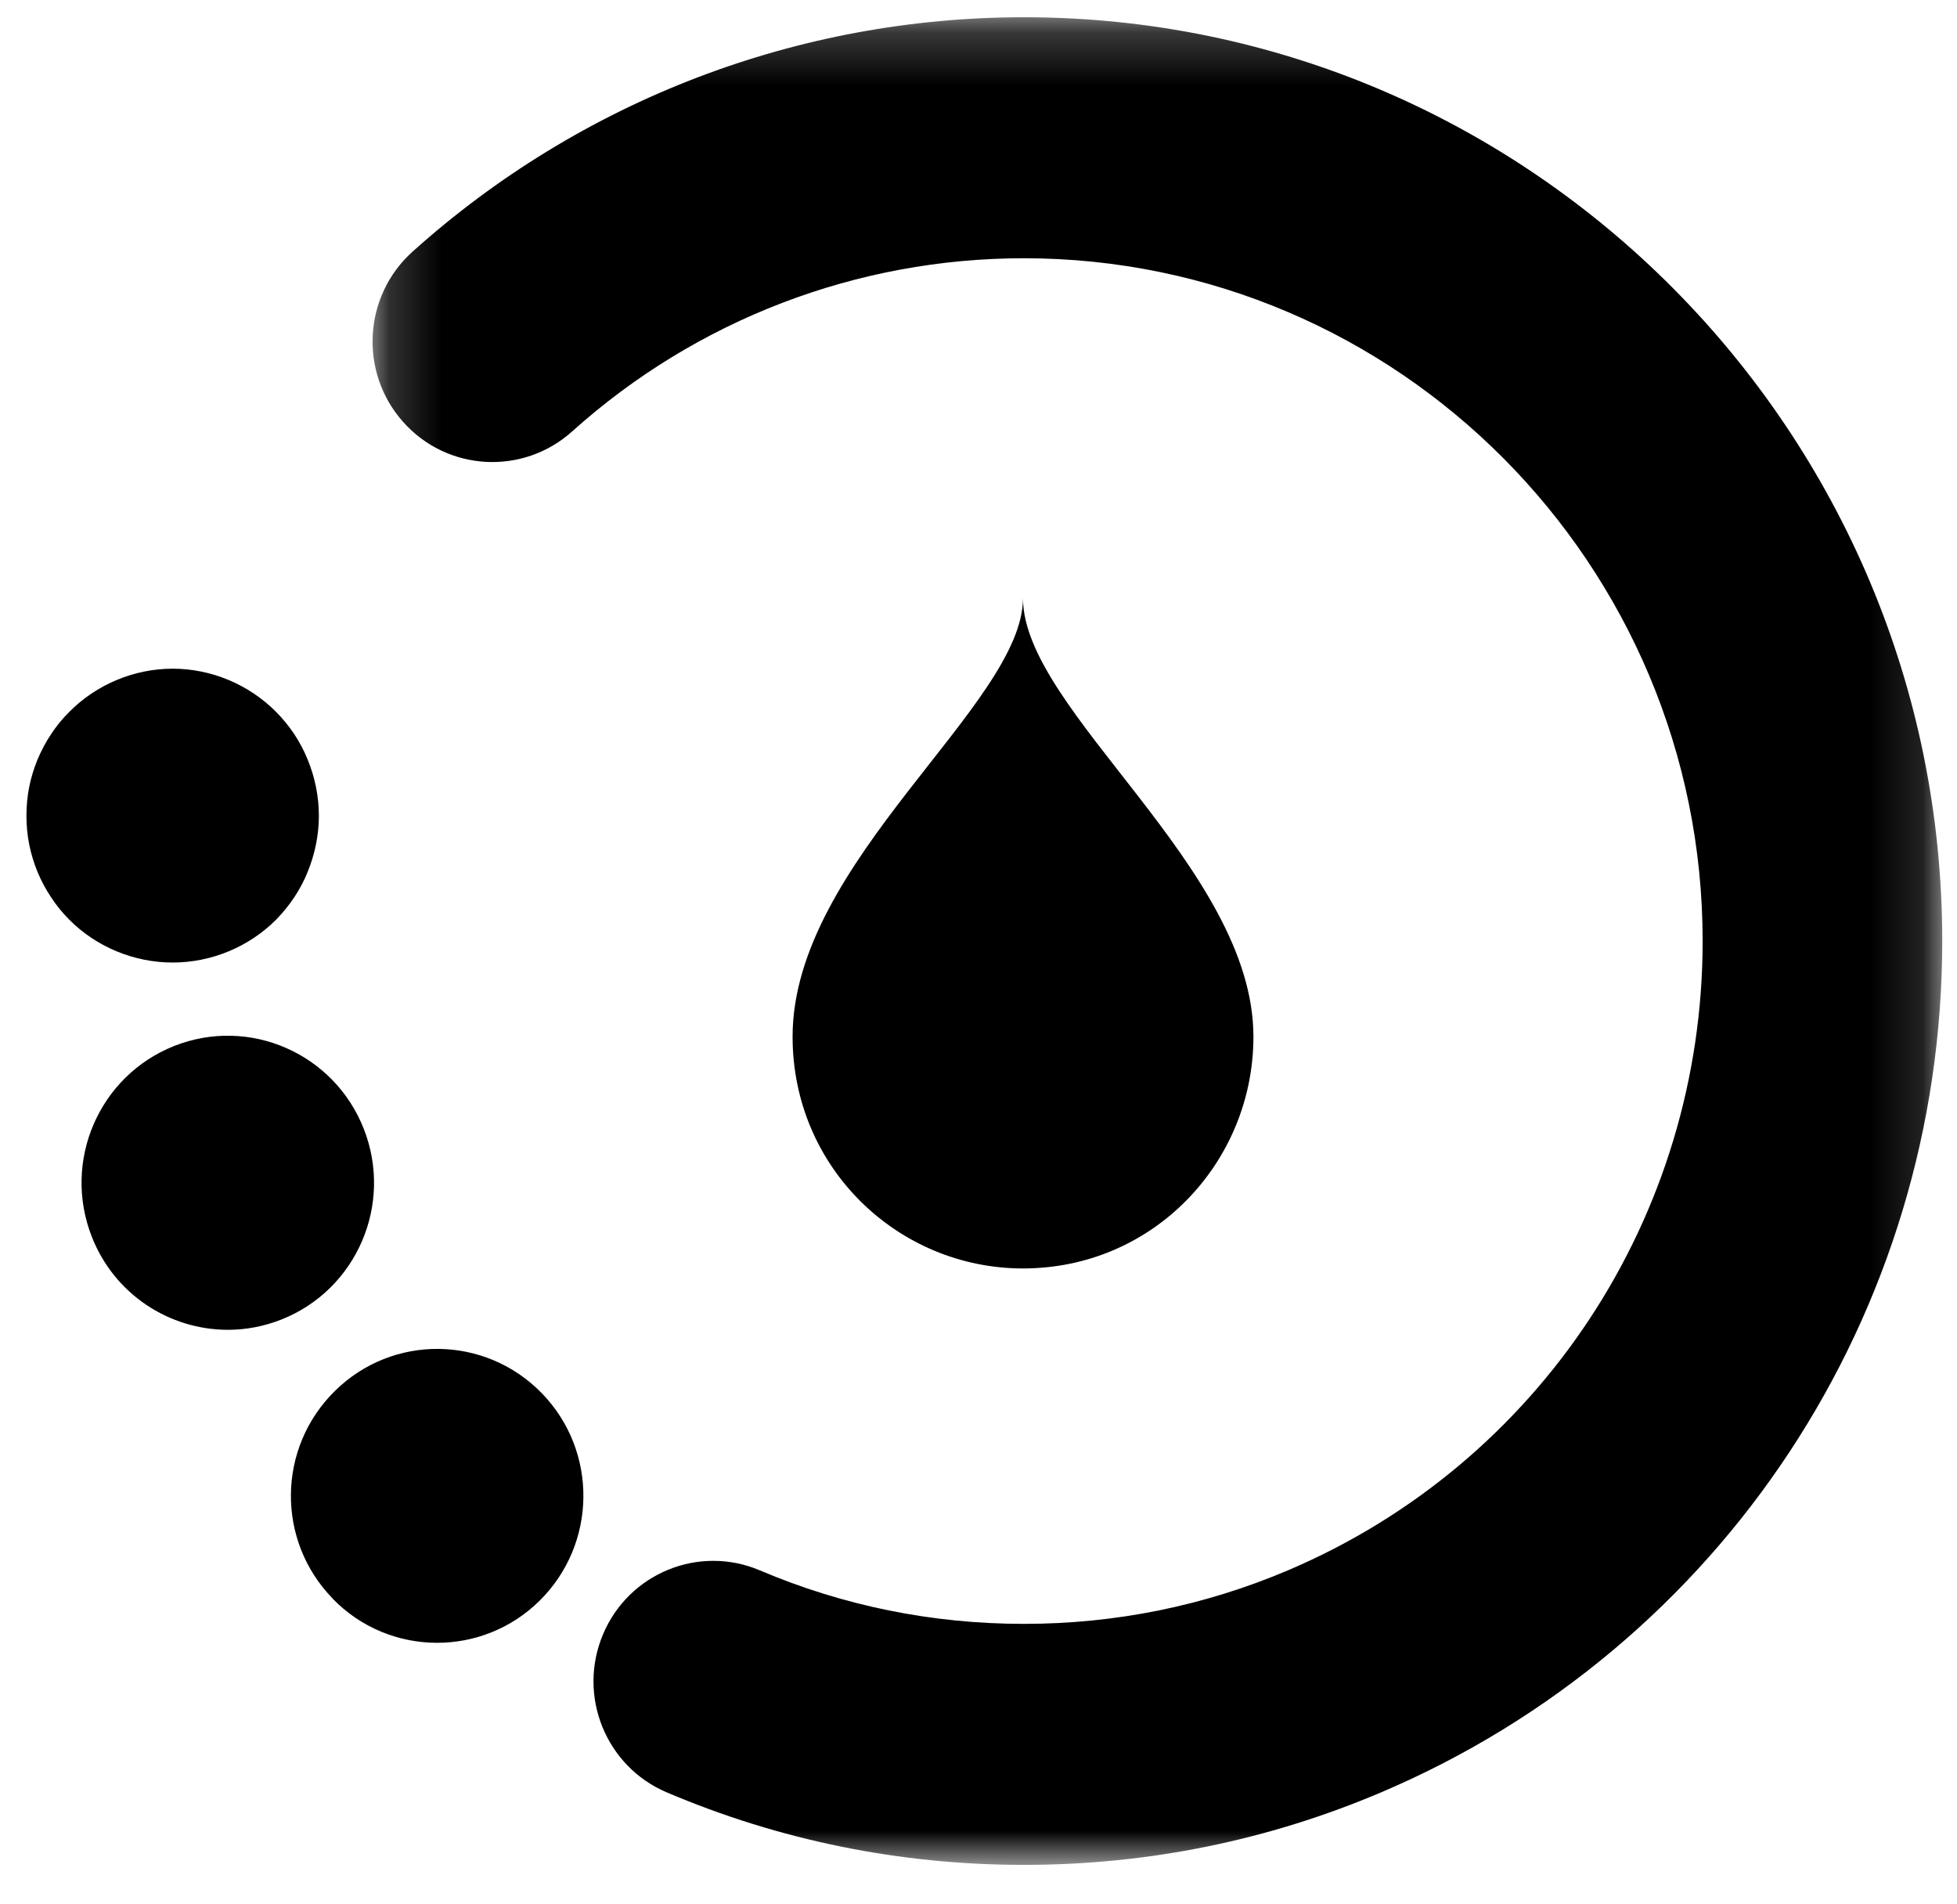 <?xml version="1.0" encoding="UTF-8"?>
<svg width="37px" height="36px" viewBox="0 0 37 36" version="1.1" xmlns="http://www.w3.org/2000/svg" xmlns:xlink="http://www.w3.org/1999/xlink">
    <!-- Generator: Sketch 40.2 (33826) - http://www.bohemiancoding.com/sketch -->
    <title>oatbook-icon</title>
    <desc>Created with Sketch.</desc>
    <defs>
        <polygon id="path-1" points="15.029 35.145 29.868 35.145 29.868 0.217 15.029 0.217 0.191 0.217 0.191 35.145"></polygon>
    </defs>
    <g id="Page-1" stroke="none" stroke-width="1" fill="none" fill-rule="evenodd">
        <g id="oatbook-icon" transform="translate(1, 0)">
            <g id="Group-3" transform="translate(5.853, 0.109)">
                <mask id="mask-2" fill="white">
                    <use xlink:href="#path-1"></use>
                </mask>
                <g id="Clip-2"></g>
                <path d="M12.505,0.217 C8.235,0.217 4.13,1.79 0.947,4.648 C0.015,5.485 -0.067,6.926 0.766,7.864 C1.598,8.803 3.03,8.885 3.964,8.047 C6.315,5.935 9.349,4.773 12.505,4.773 C19.581,4.773 25.338,10.563 25.338,17.681 C25.338,22.881 22.261,27.55 17.5,29.576 C15.918,30.248 14.238,30.589 12.505,30.589 C10.773,30.589 9.094,30.249 7.514,29.578 C6.363,29.088 5.034,29.63 4.547,30.789 C4.06,31.948 4.599,33.284 5.752,33.774 C7.892,34.684 10.164,35.145 12.505,35.145 C14.848,35.145 17.122,34.683 19.264,33.772 C25.706,31.031 29.868,24.715 29.868,17.681 C29.868,8.051 22.079,0.217 12.505,0.217" id="Fill-1" fill="#000000" mask="url(#mask-2)"></path>
            </g>
            <path d="M22.698,19.597 C22.698,21.966 20.814,23.979 18.341,23.979 C15.987,23.979 13.985,22.084 13.985,19.597 C13.985,16.281 18.341,13.321 18.341,11.308 C18.341,13.439 22.698,16.4 22.698,19.597" id="Fill-4" fill="#000000"></path>
            <path d="M5.644,29.869 L5.647,29.869 C4.77,28.971 4.787,27.53 5.683,26.651 C6.576,25.769 8.009,25.785 8.886,26.687 C9.759,27.585 9.743,29.027 8.847,29.908 C8.407,30.341 7.834,30.556 7.265,30.556 C6.676,30.556 6.087,30.328 5.644,29.869" id="Fill-8" stroke="#000000" fill="#000000"></path>
            <path d="M1.2,23.194 C0.741,22.022 1.314,20.701 2.475,20.239 C3.64,19.777 4.954,20.353 5.413,21.524 C5.872,22.693 5.303,24.017 4.138,24.479 C3.866,24.587 3.585,24.639 3.31,24.639 C2.404,24.639 1.55,24.092 1.2,23.194" id="Fill-10" stroke="#000000" fill="#000000"></path>
            <path d="M2.265,17.696 C1.669,17.696 1.084,17.456 0.664,17.033 C0.557,16.925 0.463,16.811 0.382,16.685 C0.298,16.561 0.23,16.431 0.171,16.291 C0.116,16.154 0.071,16.011 0.042,15.864 C0.013,15.718 0,15.568 0,15.422 C0,15.272 0.013,15.123 0.042,14.976 C0.071,14.829 0.116,14.686 0.171,14.55 C0.23,14.413 0.298,14.28 0.382,14.156 C0.463,14.032 0.557,13.915 0.664,13.811 C1.084,13.385 1.669,13.141 2.265,13.141 C2.86,13.141 3.443,13.385 3.866,13.811 C3.97,13.915 4.064,14.032 4.148,14.156 C4.229,14.28 4.3,14.413 4.355,14.55 C4.41,14.686 4.455,14.829 4.484,14.976 C4.513,15.123 4.529,15.272 4.529,15.422 C4.529,15.568 4.513,15.718 4.484,15.864 C4.455,16.011 4.41,16.154 4.355,16.291 C4.3,16.431 4.229,16.561 4.148,16.685 C4.064,16.811 3.97,16.925 3.866,17.033 C3.443,17.456 2.86,17.696 2.265,17.696" id="Fill-12" stroke="#000000" fill="#000000"></path>
        </g>
    </g>
</svg>